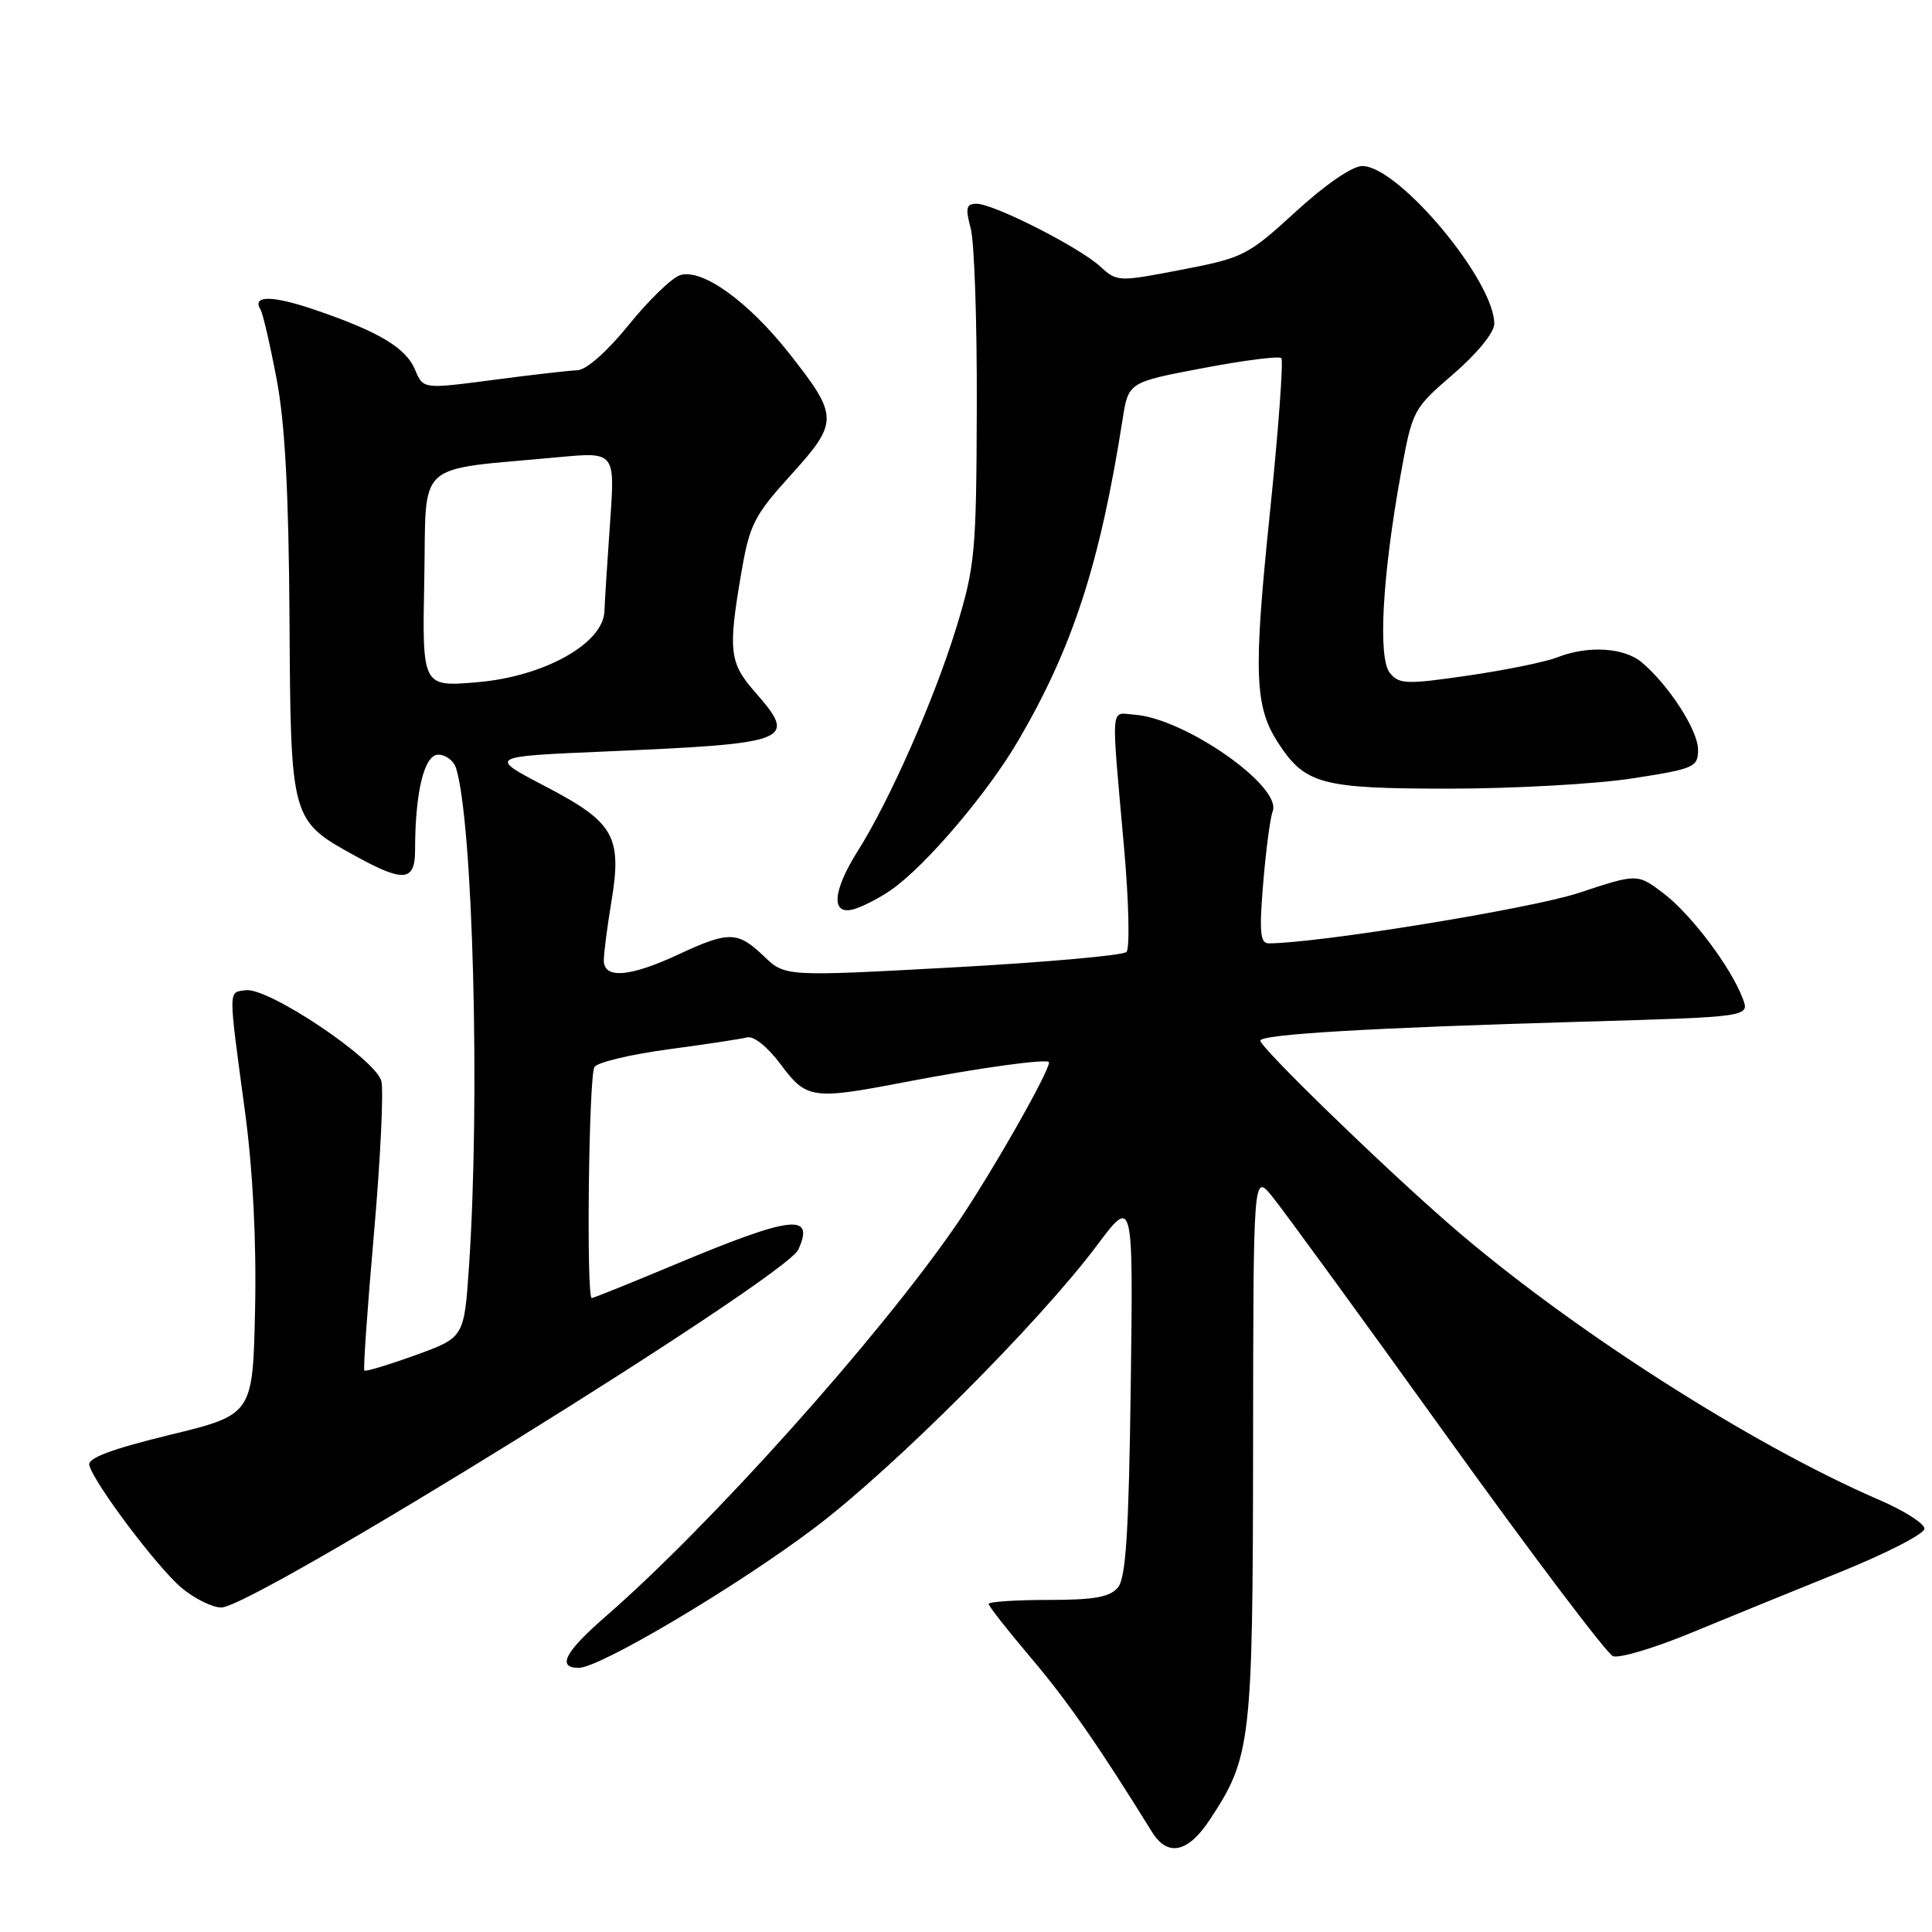 <?xml version="1.0" encoding="UTF-8" standalone="no"?>
<!DOCTYPE svg PUBLIC "-//W3C//DTD SVG 1.1//EN" "http://www.w3.org/Graphics/SVG/1.1/DTD/svg11.dtd" >
<svg xmlns="http://www.w3.org/2000/svg" xmlns:xlink="http://www.w3.org/1999/xlink" version="1.1" viewBox="0 0 256 256">
 <g >
 <path fill="currentColor"
d=" M 160.27 241.17 C 165.78 232.85 166.00 230.95 166.04 191.72 C 166.07 155.50 166.07 155.50 168.54 158.50 C 169.90 160.15 180.30 174.41 191.63 190.19 C 202.97 205.97 212.92 219.14 213.73 219.45 C 214.55 219.76 219.10 218.41 223.86 216.45 C 228.61 214.49 237.56 210.84 243.75 208.34 C 249.94 205.84 255.00 203.24 255.00 202.56 C 255.00 201.88 252.32 200.17 249.04 198.76 C 231.90 191.36 207.67 175.82 192.00 162.18 C 182.97 154.32 167.00 138.80 167.00 137.89 C 167.00 137.05 181.77 136.18 209.68 135.38 C 231.85 134.74 231.85 134.74 230.92 132.30 C 229.34 128.13 224.11 121.19 220.46 118.40 C 216.97 115.74 216.97 115.74 209.18 118.32 C 202.88 120.40 174.67 124.99 168.11 125.00 C 166.98 125.00 166.84 123.50 167.38 117.03 C 167.74 112.64 168.31 108.36 168.64 107.50 C 169.90 104.20 156.99 95.17 150.33 94.70 C 147.08 94.47 147.21 92.77 148.95 112.40 C 149.58 119.50 149.72 125.68 149.26 126.14 C 148.80 126.60 138.43 127.52 126.22 128.19 C 104.03 129.40 104.03 129.40 101.21 126.70 C 97.74 123.38 96.59 123.35 89.85 126.49 C 83.45 129.47 80.00 129.74 80.01 127.25 C 80.01 126.29 80.46 122.80 81.01 119.50 C 82.45 110.81 81.39 108.96 72.25 104.19 C 64.69 100.24 64.69 100.24 80.10 99.58 C 104.98 98.51 105.75 98.20 100.00 91.65 C 96.65 87.83 96.46 86.19 98.22 75.95 C 99.32 69.50 99.91 68.33 104.82 62.91 C 111.16 55.90 111.15 55.16 104.52 46.76 C 99.10 39.90 93.01 35.54 90.12 36.46 C 89.02 36.81 85.95 39.78 83.31 43.05 C 80.45 46.58 77.69 49.02 76.50 49.06 C 75.40 49.10 70.35 49.68 65.28 50.35 C 56.06 51.56 56.06 51.56 55.00 48.99 C 53.79 46.08 50.16 43.92 41.63 41.02 C 36.01 39.11 33.34 39.12 34.53 41.04 C 34.83 41.54 35.79 45.67 36.65 50.22 C 37.77 56.09 38.26 65.34 38.36 82.00 C 38.52 108.76 38.50 108.69 47.14 113.45 C 53.50 116.95 55.00 116.80 55.00 112.64 C 55.00 104.98 56.21 100.00 58.07 100.00 C 59.06 100.00 60.11 100.79 60.42 101.75 C 62.68 108.93 63.64 145.77 62.14 167.87 C 61.50 177.23 61.50 177.23 55.04 179.57 C 51.48 180.85 48.44 181.77 48.28 181.61 C 48.11 181.45 48.69 173.27 49.55 163.45 C 50.41 153.62 50.85 144.53 50.53 143.25 C 49.80 140.35 35.52 130.78 32.55 131.21 C 30.22 131.54 30.22 130.63 32.49 147.50 C 33.51 155.14 33.99 164.58 33.80 173.47 C 33.50 187.45 33.50 187.45 22.50 190.13 C 14.78 192.01 11.60 193.20 11.83 194.13 C 12.40 196.47 20.83 207.68 24.04 210.38 C 25.75 211.82 28.13 213.00 29.33 213.00 C 33.60 213.00 104.10 169.28 105.78 165.58 C 108.01 160.68 104.91 161.07 89.16 167.67 C 83.47 170.05 78.63 172.00 78.41 172.00 C 77.67 172.00 78.01 142.53 78.77 141.38 C 79.17 140.76 83.55 139.72 88.50 139.05 C 93.45 138.39 98.17 137.67 99.00 137.46 C 99.87 137.23 101.74 138.74 103.44 141.03 C 106.83 145.61 107.68 145.73 119.50 143.46 C 129.78 141.48 139.00 140.21 139.00 140.77 C 139.00 142.10 131.05 156.01 126.63 162.42 C 116.34 177.34 94.16 202.09 80.25 214.19 C 74.85 218.88 73.74 221.00 76.69 221.00 C 79.47 221.00 97.59 210.25 107.88 202.49 C 118.37 194.59 137.66 175.29 145.33 165.05 C 150.16 158.59 150.16 158.59 149.83 183.64 C 149.57 203.03 149.19 209.07 148.13 210.35 C 147.06 211.63 144.98 212.00 138.88 212.00 C 134.54 212.00 131.00 212.24 131.00 212.53 C 131.00 212.82 133.53 216.04 136.62 219.69 C 141.41 225.33 145.59 231.35 152.65 242.75 C 154.71 246.07 157.40 245.51 160.27 241.17 Z  M 118.14 117.88 C 122.74 114.64 130.88 105.06 134.95 98.09 C 142.16 85.75 145.75 74.69 148.75 55.57 C 149.52 50.65 149.52 50.65 159.38 48.78 C 164.80 47.75 169.48 47.15 169.78 47.45 C 170.08 47.75 169.39 57.15 168.23 68.33 C 166.07 89.28 166.24 93.67 169.41 98.51 C 172.96 103.92 175.14 104.50 191.96 104.50 C 200.51 104.50 211.44 103.89 216.25 103.15 C 224.52 101.87 225.00 101.66 225.00 99.33 C 225.00 96.78 221.14 90.80 217.55 87.77 C 215.19 85.79 210.40 85.50 206.32 87.11 C 204.77 87.72 199.45 88.80 194.50 89.52 C 186.34 90.71 185.38 90.67 184.16 89.16 C 182.57 87.19 183.16 76.37 185.60 62.87 C 187.15 54.32 187.21 54.20 192.58 49.56 C 195.74 46.83 198.00 44.06 198.00 42.90 C 198.00 37.17 185.31 22.00 180.51 22.00 C 179.19 22.00 175.62 24.45 171.69 28.05 C 165.35 33.86 164.74 34.17 156.56 35.74 C 148.17 37.36 148.01 37.35 145.77 35.30 C 142.98 32.74 131.67 27.00 129.40 27.00 C 128.03 27.00 127.90 27.54 128.62 30.25 C 129.11 32.04 129.47 42.72 129.43 54.00 C 129.37 73.23 129.20 75.04 126.71 83.18 C 123.81 92.64 117.89 106.06 113.68 112.73 C 110.25 118.15 110.07 121.42 113.25 120.44 C 114.49 120.05 116.69 118.90 118.14 117.88 Z  M 56.22 76.76 C 56.53 60.71 54.69 62.39 74.00 60.58 C 81.50 59.88 81.50 59.88 80.84 69.19 C 80.48 74.31 80.14 79.62 80.09 81.00 C 79.93 85.28 72.07 89.66 63.22 90.40 C 55.94 91.02 55.94 91.02 56.22 76.76 Z "/>
</g>
</svg>